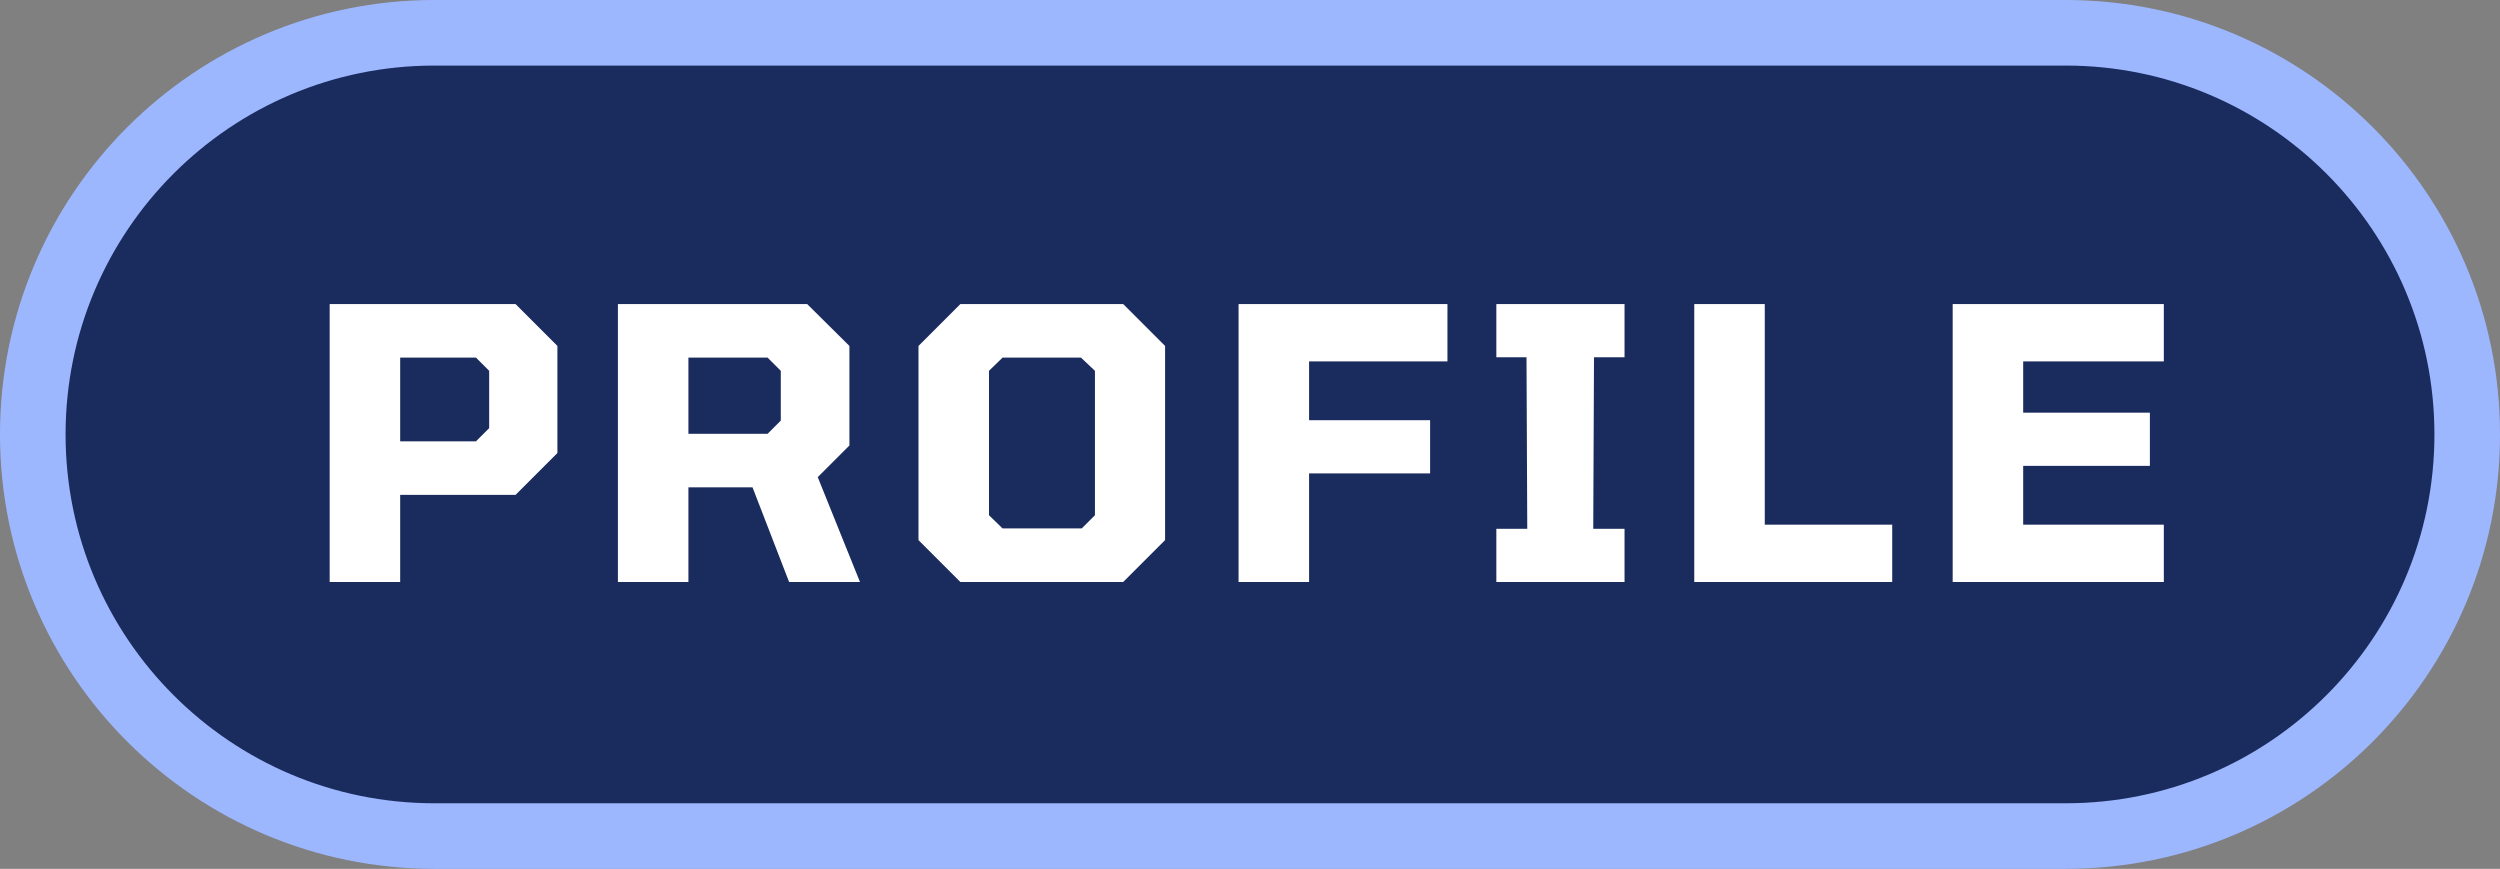 <svg width="305" height="106" viewBox="0 0 305 106" fill="none" xmlns="http://www.w3.org/2000/svg">
<rect x="0" y="0" width="305" height="106" fill="#808080" stroke="none"/>
<path d="M4 53C4 25.938 25.938 4 53 4H252C279.062 4 301 25.938 301 53C301 80.062 279.062 102 252 102H53C25.938 102 4 80.062 4 53Z" fill="#1A2B5E" stroke="#9DB7FF" stroke-width="8"/>
<path d="M40.22 71V37.098H62.898L68.004 42.204V55.268L62.898 60.374H48.822V71H40.22ZM48.822 53.842H58.068L59.678 52.232V45.24L58.068 43.63H48.822V53.842ZM75.385 71V37.098H98.477L103.629 42.204V54.348L99.765 58.212L104.917 71H96.269L91.807 59.454H83.987V71H75.385ZM83.987 52.922H93.647L95.257 51.312V45.24L93.647 43.63H83.987V52.922ZM117.161 71L112.055 65.894V42.204L117.161 37.098H137.033L142.139 42.204V65.894L137.033 71H117.161ZM122.313 64.468H131.973L133.583 62.858V45.24L131.881 43.63H122.313L120.657 45.24V62.858L122.313 64.468ZM151.105 71V37.098H176.589V44.09H159.707V51.266H174.473V57.752H159.707V71H151.105ZM182.554 71V64.514H186.326L186.234 43.584H182.554V37.098H198.194V43.584H194.468L194.376 64.514H198.194V71H182.554ZM206.7 71V37.098H215.302V64.008H230.85V71H206.7ZM238.227 71V37.098H263.987V44.09H246.829V50.346H262.285V56.832H246.829V64.008H263.987V71H238.227Z" fill="white"/>
</svg>
